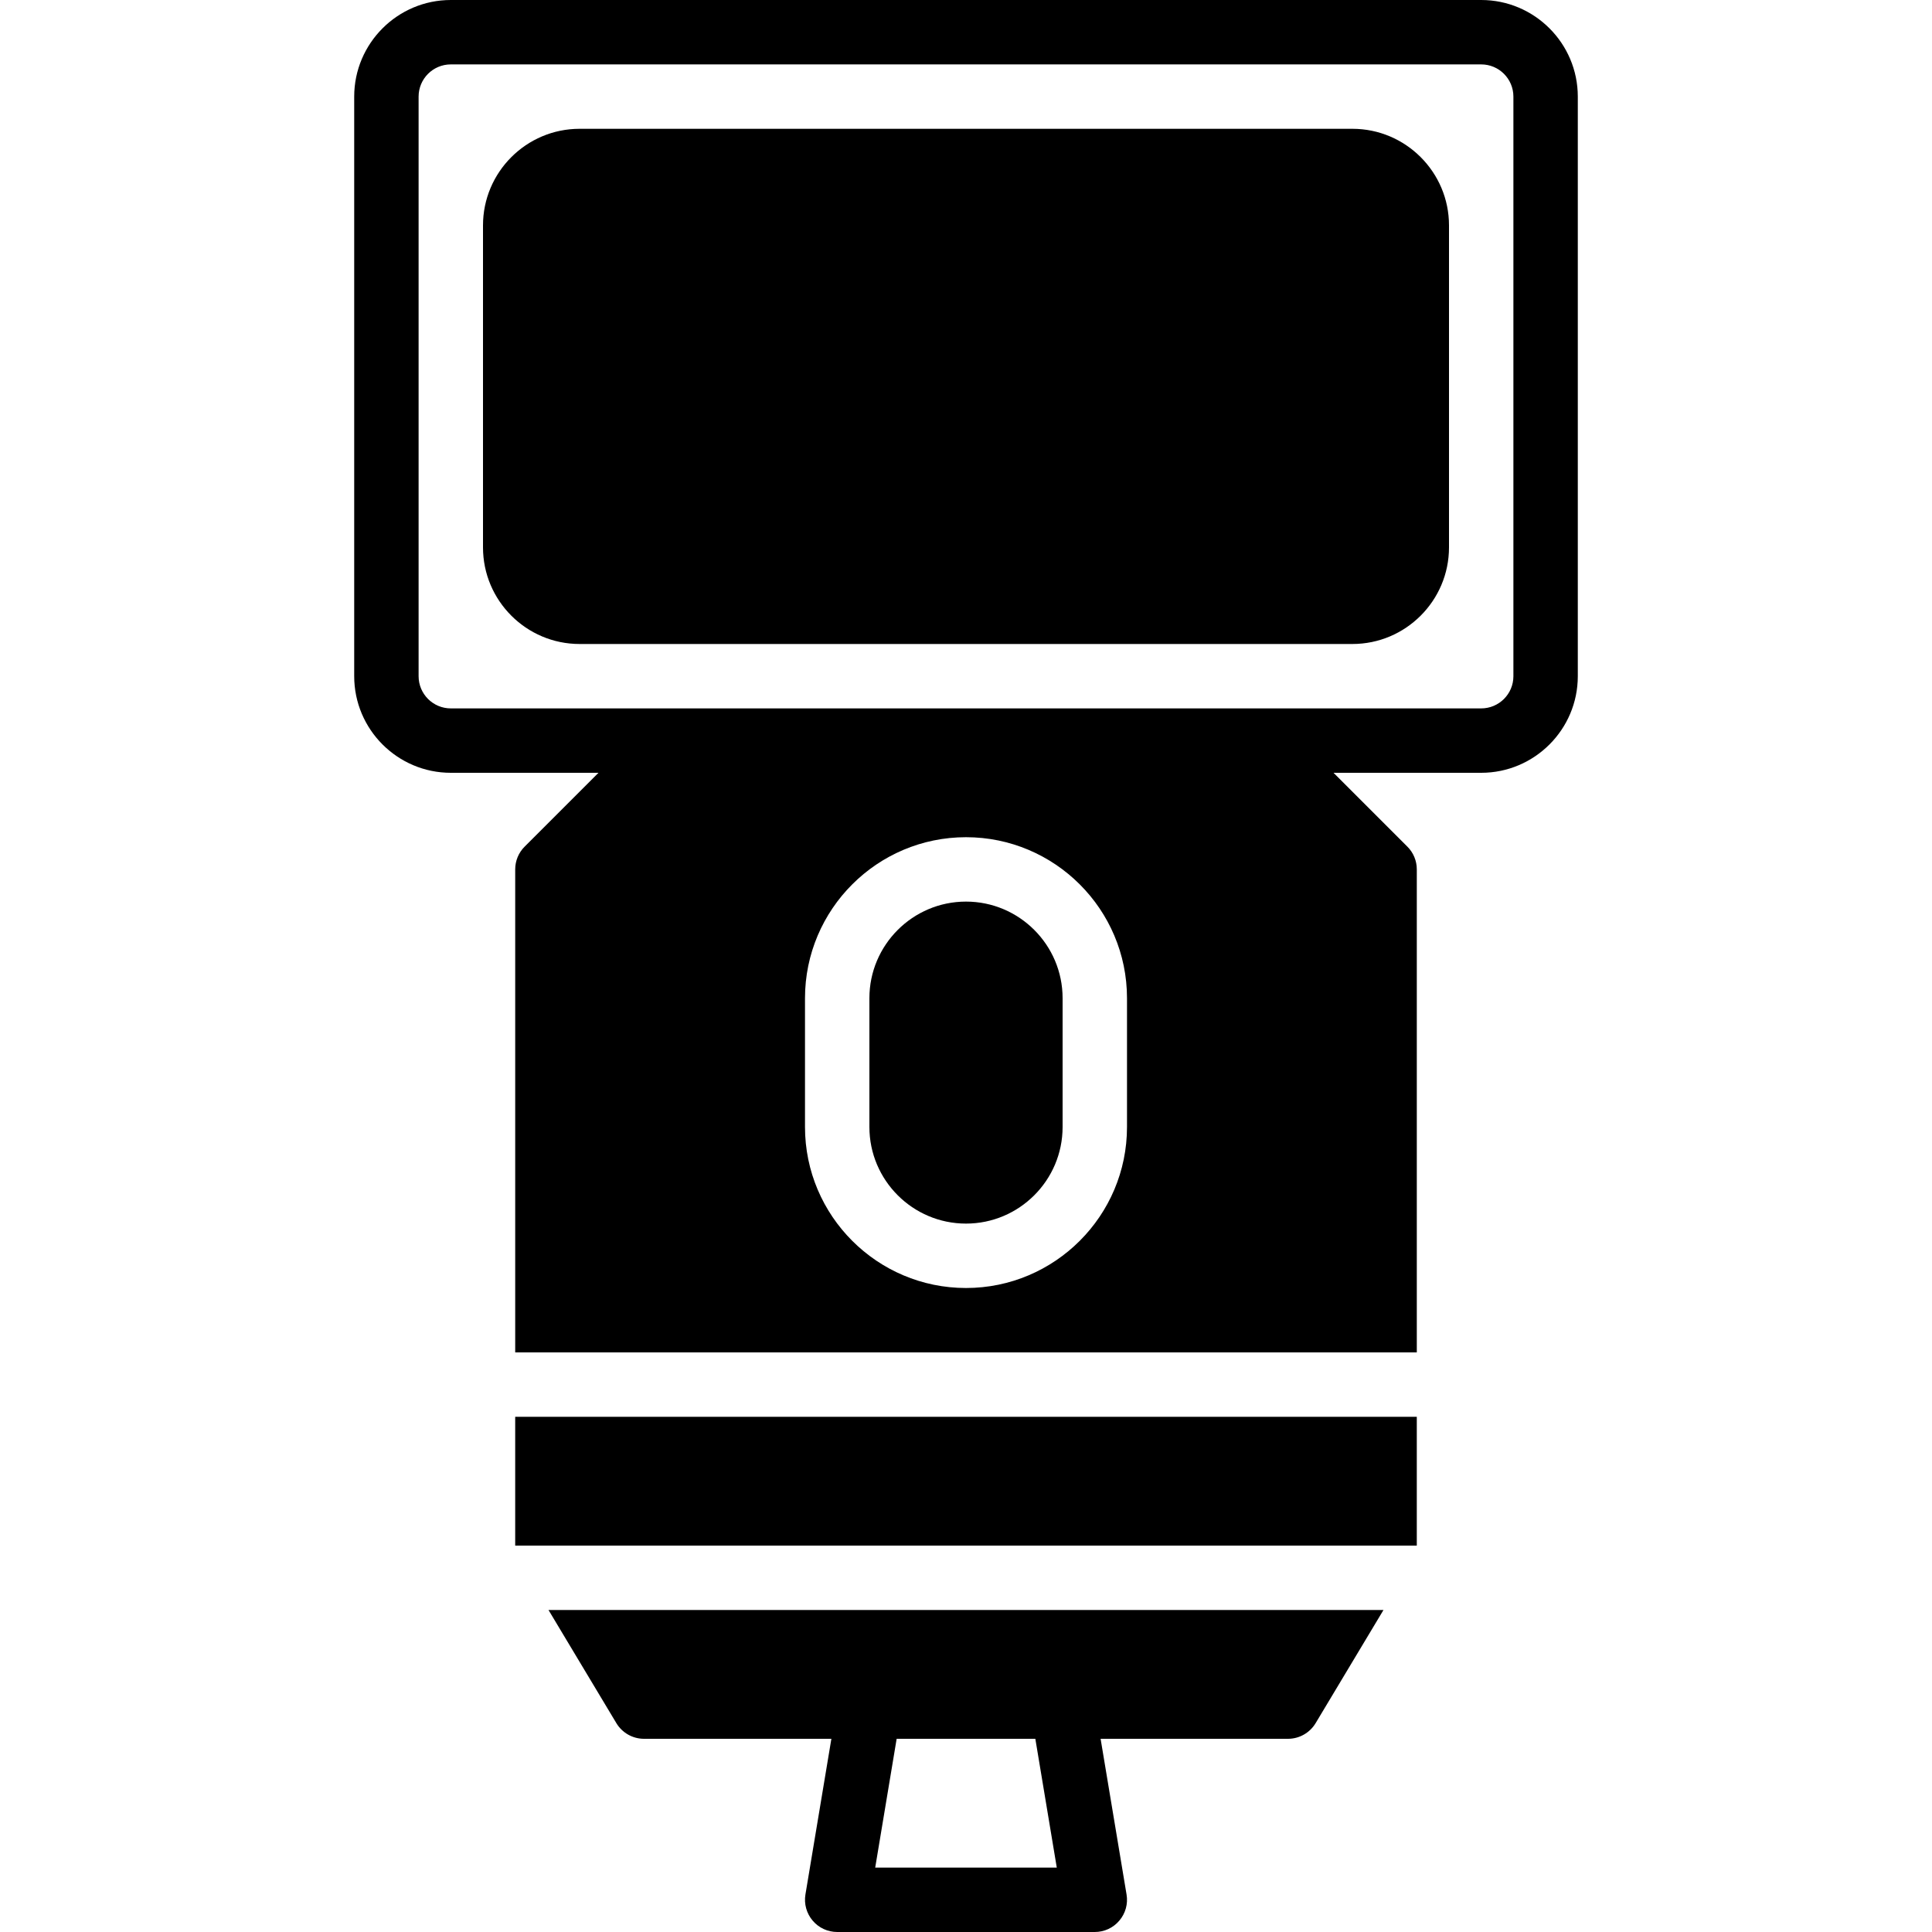 <?xml version="1.0" encoding="iso-8859-1"?>
<!-- Generator: Adobe Illustrator 19.0.0, SVG Export Plug-In . SVG Version: 6.00 Build 0)  -->
<svg xmlns="http://www.w3.org/2000/svg" xmlns:xlink="http://www.w3.org/1999/xlink" version="1.1" id="Layer_1" x="0px" y="0px" viewBox="0 0 512 512" style="enable-background:new 0 0 512 512;" xml:space="preserve">
<g>
	<g>
		<g>
			<path d="M392.533,0H119.467c-14.114,0-25.6,11.486-25.6,25.6v153.6c0,14.114,11.486,25.6,25.6,25.6h39.134l-19.567,19.567     c-1.604,1.596-2.5,3.763-2.5,6.033v128h238.933v-128c0-2.27-0.896-4.437-2.5-6.033L353.4,204.8h39.134     c14.114,0,25.6-11.486,25.6-25.6V25.6C418.133,11.486,406.647,0,392.533,0z M298.667,298.667     c0,23.526-19.14,42.667-42.667,42.667c-23.526,0-42.667-19.14-42.667-42.667v-34.133c0-23.526,19.14-42.667,42.667-42.667     c23.526,0,42.667,19.14,42.667,42.667V298.667z M401.067,179.2c0,4.71-3.823,8.533-8.533,8.533H332.8H179.2h-59.733     c-4.71,0-8.533-3.823-8.533-8.533V25.6c0-4.71,3.823-8.533,8.533-8.533h273.067c4.71,0,8.533,3.823,8.533,8.533V179.2z"/>
			<path d="M358.4,34.133H153.6c-14.114,0-25.6,11.486-25.6,25.6v85.333c0,14.114,11.486,25.6,25.6,25.6h204.8     c14.114,0,25.6-11.486,25.6-25.6V59.733C384,45.619,372.514,34.133,358.4,34.133z"/>
			<rect x="136.533" y="375.467" width="238.933" height="34.133"/>
			<path d="M256,238.933c-14.114,0-25.6,11.486-25.6,25.6v34.133c0,14.114,11.486,25.6,25.6,25.6c14.114,0,25.6-11.486,25.6-25.6     v-34.133C281.6,250.419,270.114,238.933,256,238.933z"/>
			<path d="M163.348,456.661c1.545,2.56,4.318,4.139,7.322,4.139h49.655l-6.878,41.267c-0.41,2.475,0.29,5.001,1.911,6.912     c1.613,1.92,4.002,3.021,6.511,3.021h68.267c2.509,0,4.89-1.101,6.502-3.021c1.63-1.911,2.33-4.437,1.911-6.912l-6.878-41.267     h49.664c2.995,0,5.769-1.579,7.313-4.139l17.988-29.995H145.359L163.348,456.661z M237.622,460.8h36.753l5.683,34.133h-48.12     L237.622,460.8z"/>
		</g>
	</g>
</g>
<g>
</g>
<g>
</g>
<g>
</g>
<g>
</g>
<g>
</g>
<g>
</g>
<g>
</g>
<g>
</g>
<g>
</g>
<g>
</g>
<g>
</g>
<g>
</g>
<g>
</g>
<g>
</g>
<g>
</g>
</svg>
